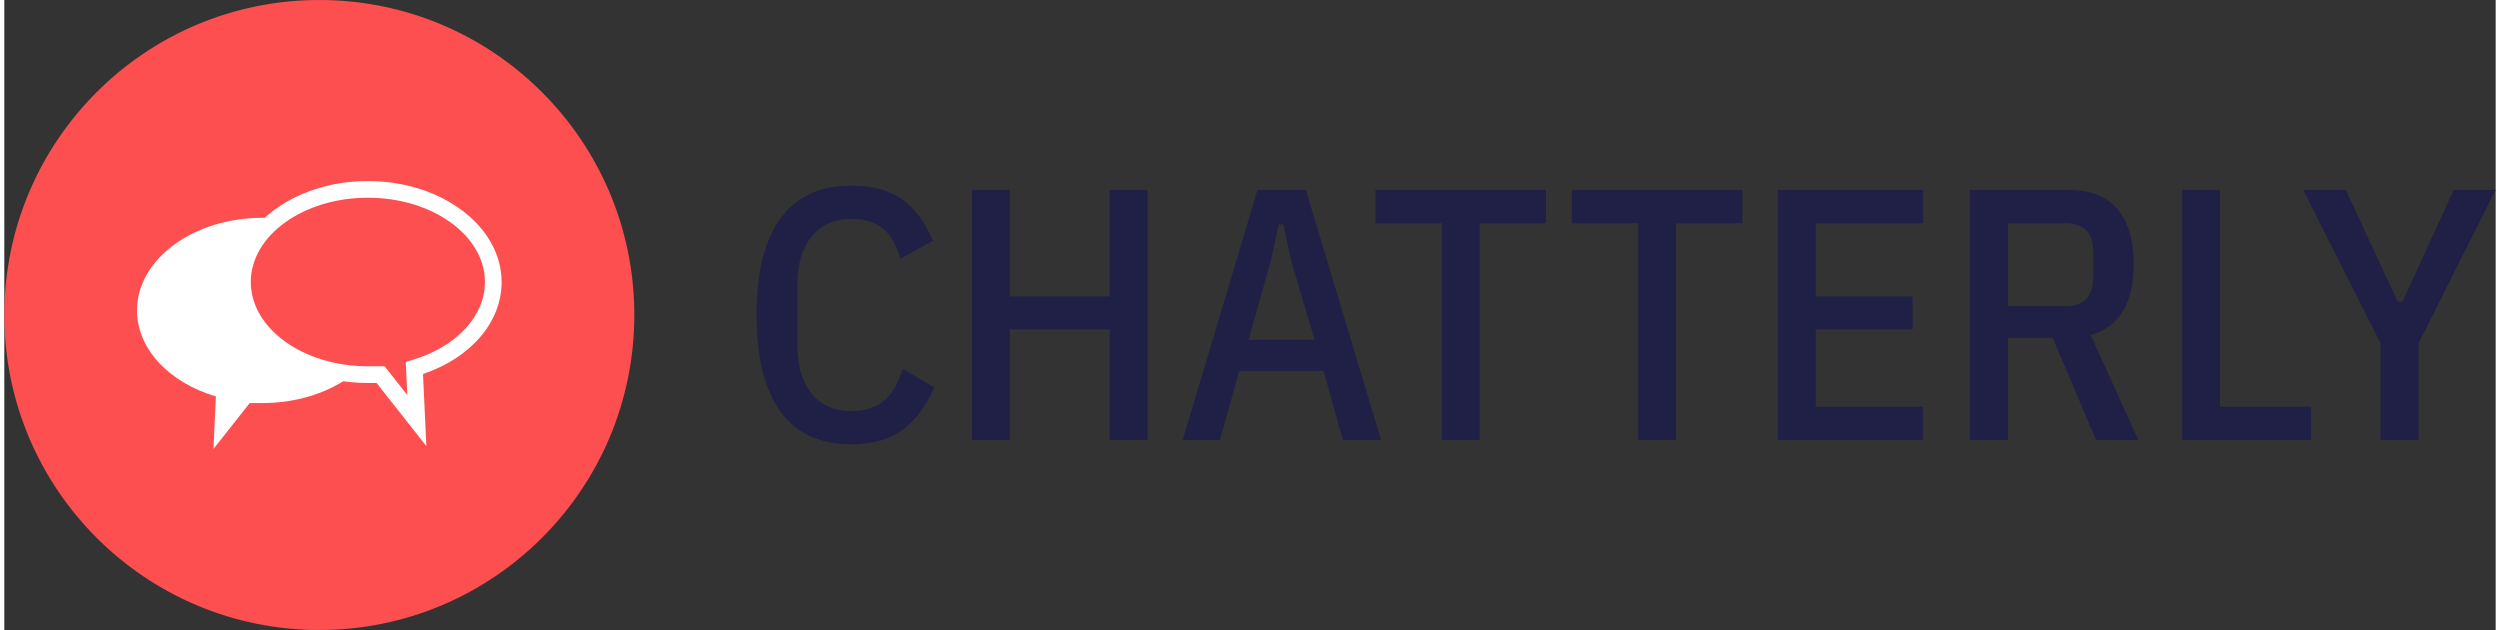 <svg xmlns="http://www.w3.org/2000/svg" version="1.1"
     width="1000" height="252"
     viewBox="1.04 0 996.71 252.04">
  <rect x="1.04" y="0" width="996.71" height="252.04" fill="#333333" stroke="none"/>
  <g transform="matrix(1,0,0,1,-0.606,0.022)">
    <svg viewBox="0 0 396 100" data-background-color="#ffffff" preserveAspectRatio="xMidYMid meet" height="252" width="1000" xmlns="http://www.w3.org/2000/svg">
      <g id="tight-bounds" transform="matrix(1,0,0,1,0.24,-0.009)"><svg viewBox="0 0 395.52 100.018" height="100.018" width="395.52"><g><svg viewBox="0 0 566.577 143.274" height="100.018" width="395.52"><g transform="matrix(1,0,0,1,171.057,42.216)"><svg viewBox="0 0 395.52 58.843" height="58.843" width="395.52"><g><svg viewBox="0 0 395.52 58.843" height="58.843" width="395.52"><g><svg viewBox="0 0 395.52 58.843" height="58.843" width="395.52"><g transform="matrix(1,0,0,1,0,0)"><svg width="395.52" viewBox="2.45 -35.5 242.63 36.1" height="58.843" data-palette-color="#202046"><path d="M15.65 0.6L15.65 0.6Q12.6 0.6 10.18-0.43 7.75-1.45 6.03-3.65 4.3-5.85 3.38-9.28 2.45-12.7 2.45-17.45L2.45-17.45Q2.45-22.2 3.38-25.63 4.3-29.05 6.03-31.25 7.75-33.45 10.18-34.48 12.6-35.5 15.65-35.5L15.65-35.5Q20.1-35.5 22.78-33.58 25.45-31.65 27.05-27.8L27.05-27.8 22.55-25.3Q21.65-28.25 20.03-29.55 18.4-30.85 15.65-30.85L15.65-30.85Q12.1-30.85 10.13-28.4 8.15-25.95 8.15-21.65L8.15-21.65 8.15-13.25Q8.15-8.95 10.13-6.5 12.1-4.05 15.65-4.05L15.65-4.05Q18.45-4.05 20.18-5.45 21.9-6.85 22.85-9.95L22.85-9.95 27.25-7.35Q25.6-3.5 22.85-1.45 20.1 0.6 15.65 0.6ZM51.7 0L51.7-15.45 37.8-15.45 37.8 0 32.5 0 32.5-34.9 37.8-34.9 37.8-20.05 51.7-20.05 51.7-34.9 57-34.9 57 0 51.7 0ZM89.59 0L84.25 0 81.55-9.65 69.8-9.65 67.09 0 61.9 0 72.34-34.9 79.09-34.9 89.59 0ZM80.3-14L77.05-25 75.95-30.1 75.3-30.1 74.2-25 71.09-14 80.3-14ZM112.59-30.25L103.34-30.25 103.34 0 98.04 0 98.04-30.25 88.79-30.25 88.79-34.9 112.59-34.9 112.59-30.25ZM139.99-30.25L130.74-30.25 130.74 0 125.44 0 125.44-30.25 116.19-30.25 116.19-34.9 139.99-34.9 139.99-30.25ZM165.19 0L144.94 0 144.94-34.9 165.19-34.9 165.19-30.25 150.24-30.25 150.24-20.05 163.74-20.05 163.74-15.45 150.24-15.45 150.24-4.65 165.19-4.65 165.19 0ZM177.04-14.25L177.04 0 171.74 0 171.74-34.9 185.54-34.9Q190.04-34.9 192.31-32.23 194.59-29.55 194.59-24.55L194.59-24.55Q194.59-20.5 193.09-18 191.59-15.5 188.59-14.65L188.59-14.65 195.24 0 189.34 0 183.29-14.25 177.04-14.25ZM177.04-18.7L185.09-18.7Q186.99-18.7 187.96-19.68 188.94-20.65 188.94-22.85L188.94-22.85 188.94-26.1Q188.94-28.3 187.96-29.28 186.99-30.25 185.09-30.25L185.09-30.25 177.04-30.25 177.04-18.7ZM219.33 0L201.33 0 201.33-34.9 206.63-34.9 206.63-4.65 219.33-4.65 219.33 0ZM234.33 0L229.03 0 229.03-13.5 218.23-34.9 224.18-34.9 231.43-19.3 232.08-19.3 239.23-34.9 245.08-34.9 234.33-13.5 234.33 0Z" opacity="1" transform="matrix(1,0,0,1,0,0)" fill="#202046" class="undefined-text-0" data-fill-palette-color="primary" id="text-0"></path></svg></g></svg></g></svg></g></svg></g><g><svg viewBox="0 0 143.274 143.274" height="143.274" width="143.274"><g><svg></svg></g><g id="icon-0"><svg viewBox="0 0 143.274 143.274" height="143.274" width="143.274"><g><path d="M0 71.637c0-39.564 32.073-71.637 71.637-71.637 39.564 0 71.637 32.073 71.637 71.637 0 39.564-32.073 71.637-71.637 71.637-39.564 0-71.637-32.073-71.637-71.637zM71.637 137.968c36.633 0 66.331-29.697 66.331-66.331 0-36.633-29.697-66.331-66.331-66.33-36.633 0-66.331 29.697-66.33 66.33 0 36.633 29.697 66.331 66.33 66.331z" data-fill-palette-color="accent" fill="#fd4f4f" stroke="transparent"></path><ellipse rx="70.921" ry="70.921" cx="71.637" cy="71.637" fill="#fd4f4f" stroke="transparent" stroke-width="0" fill-opacity="1" data-fill-palette-color="accent"></ellipse></g><g transform="matrix(1,0,0,1,30.181,41.171)"><svg viewBox="0 0 82.912 60.933" height="60.933" width="82.912"><g>
        <svg xmlns='http://www.w3.org/2000/svg'  version='1.1' x='0' y='0' viewBox='7.552 18.479 87.468 64.281' enable-background='new 0 0 100 100' xml:space='preserve' height='60.933' width='82.912' class='icon-a-0' data-fill-palette-color='quaternary' id='a-0'><path d="M31.805 41.953c0-5.497 2.443-10.57 6.546-14.639-0.238-0.004-0.474-0.013-0.712-0.013-16.615 0-30.087 9.948-30.087 22.221 0 9.36 7.837 17.36 18.926 20.634l-0.585 12.604 8.693-11.016c0 0 1.642 0 3.053 0 7.925 0 15.129-2.267 20.502-5.965C43.185 63.725 31.805 53.826 31.805 41.953z" fill="#ffffff" data-fill-palette-color="quaternary"></path><g fill="#ffffff" data-fill-palette-color="quaternary"><path d="M76.966 82.062l-11.95-15.139h-2.081c-17.693 0-32.089-10.865-32.089-24.223 0-13.355 14.396-24.221 32.089-24.221 17.691 0 32.085 10.866 32.085 24.221 0 9.637-7.348 18.172-18.857 22.078L76.966 82.062zM62.935 22.48c-15.487 0-28.089 9.071-28.089 20.221 0 11.15 12.602 20.223 28.089 20.223h4.021l5.437 6.889-0.369-7.949 1.504-0.443C84.153 58.281 91.02 50.934 91.02 42.701 91.02 31.551 78.421 22.48 62.935 22.48z" fill="#ffffff" data-fill-palette-color="quaternary"></path></g></svg></g></svg></g></svg></g></svg></g></svg></g><defs></defs></svg><rect width="395.52" height="100.018" fill="none" stroke="none" visibility="hidden"></rect></g></svg></g>
</svg>
